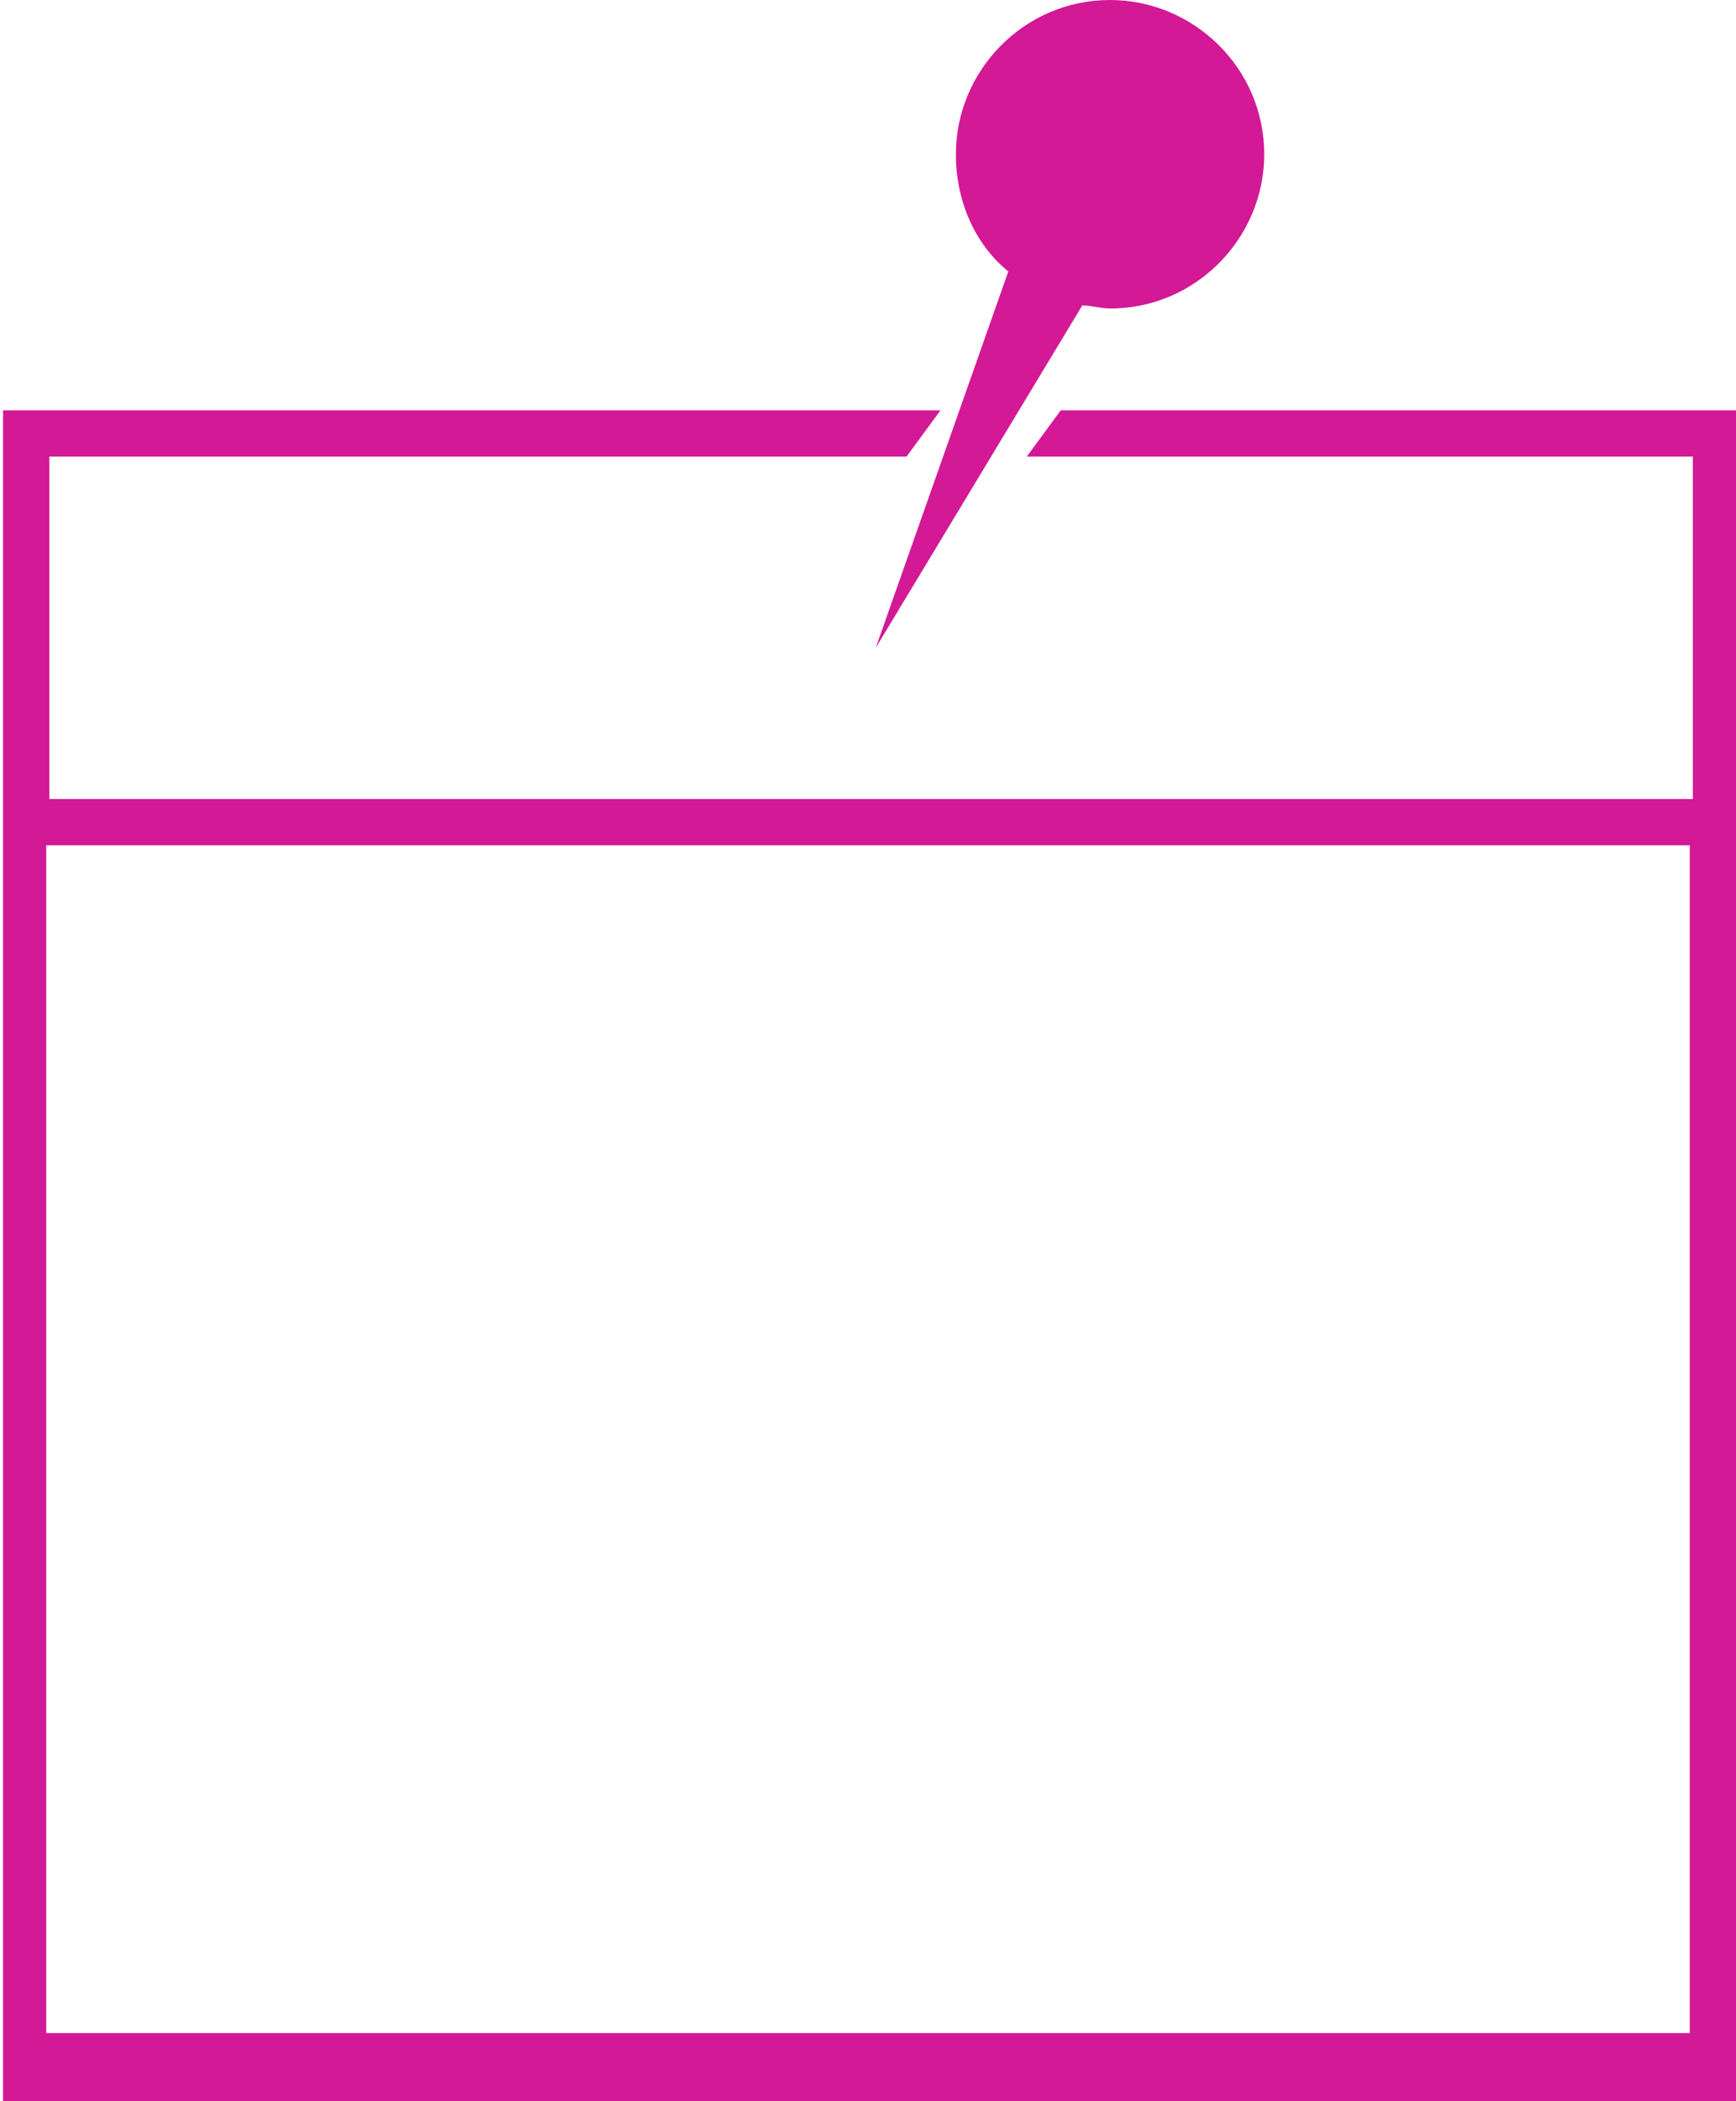 <?xml version="1.0" encoding="utf-8"?>
<!-- Generator: Adobe Illustrator 18.1.1, SVG Export Plug-In . SVG Version: 6.00 Build 0)  -->
<svg version="1.1" id="Capa_1" xmlns="http://www.w3.org/2000/svg" xmlns:xlink="http://www.w3.org/1999/xlink" x="0px" y="0px"
	 viewBox="-231.9 347.4 56.3 68.1" enable-background="new -231.9 347.4 56.3 68.1" xml:space="preserve">
<g>
	<path style="fill:rgb(211,25,150);" d="M-197.5,360.7l-1.1,1.5h21.6v11.1h-53.3v-11.1h26.2h1.6l1.1-1.5h-2.1h-28.3v54.8h56.3v-54.8H-197.5z M-230.4,413.3v-38.5
		h53.3v38.5H-230.4z"/>
	<path style="fill:rgb(211,25,150);" d="M-199.2,356.2l-4.3,12.2l6.7-11.1c0.3,0,0.6,0.1,0.9,0.1c2.8,0,5-2.3,5-5c0-2.8-2.3-5-5-5c-2.8,0-5,2.3-5,5
		C-200.9,353.9-200.3,355.3-199.2,356.2z"/>
</g>
</svg>
